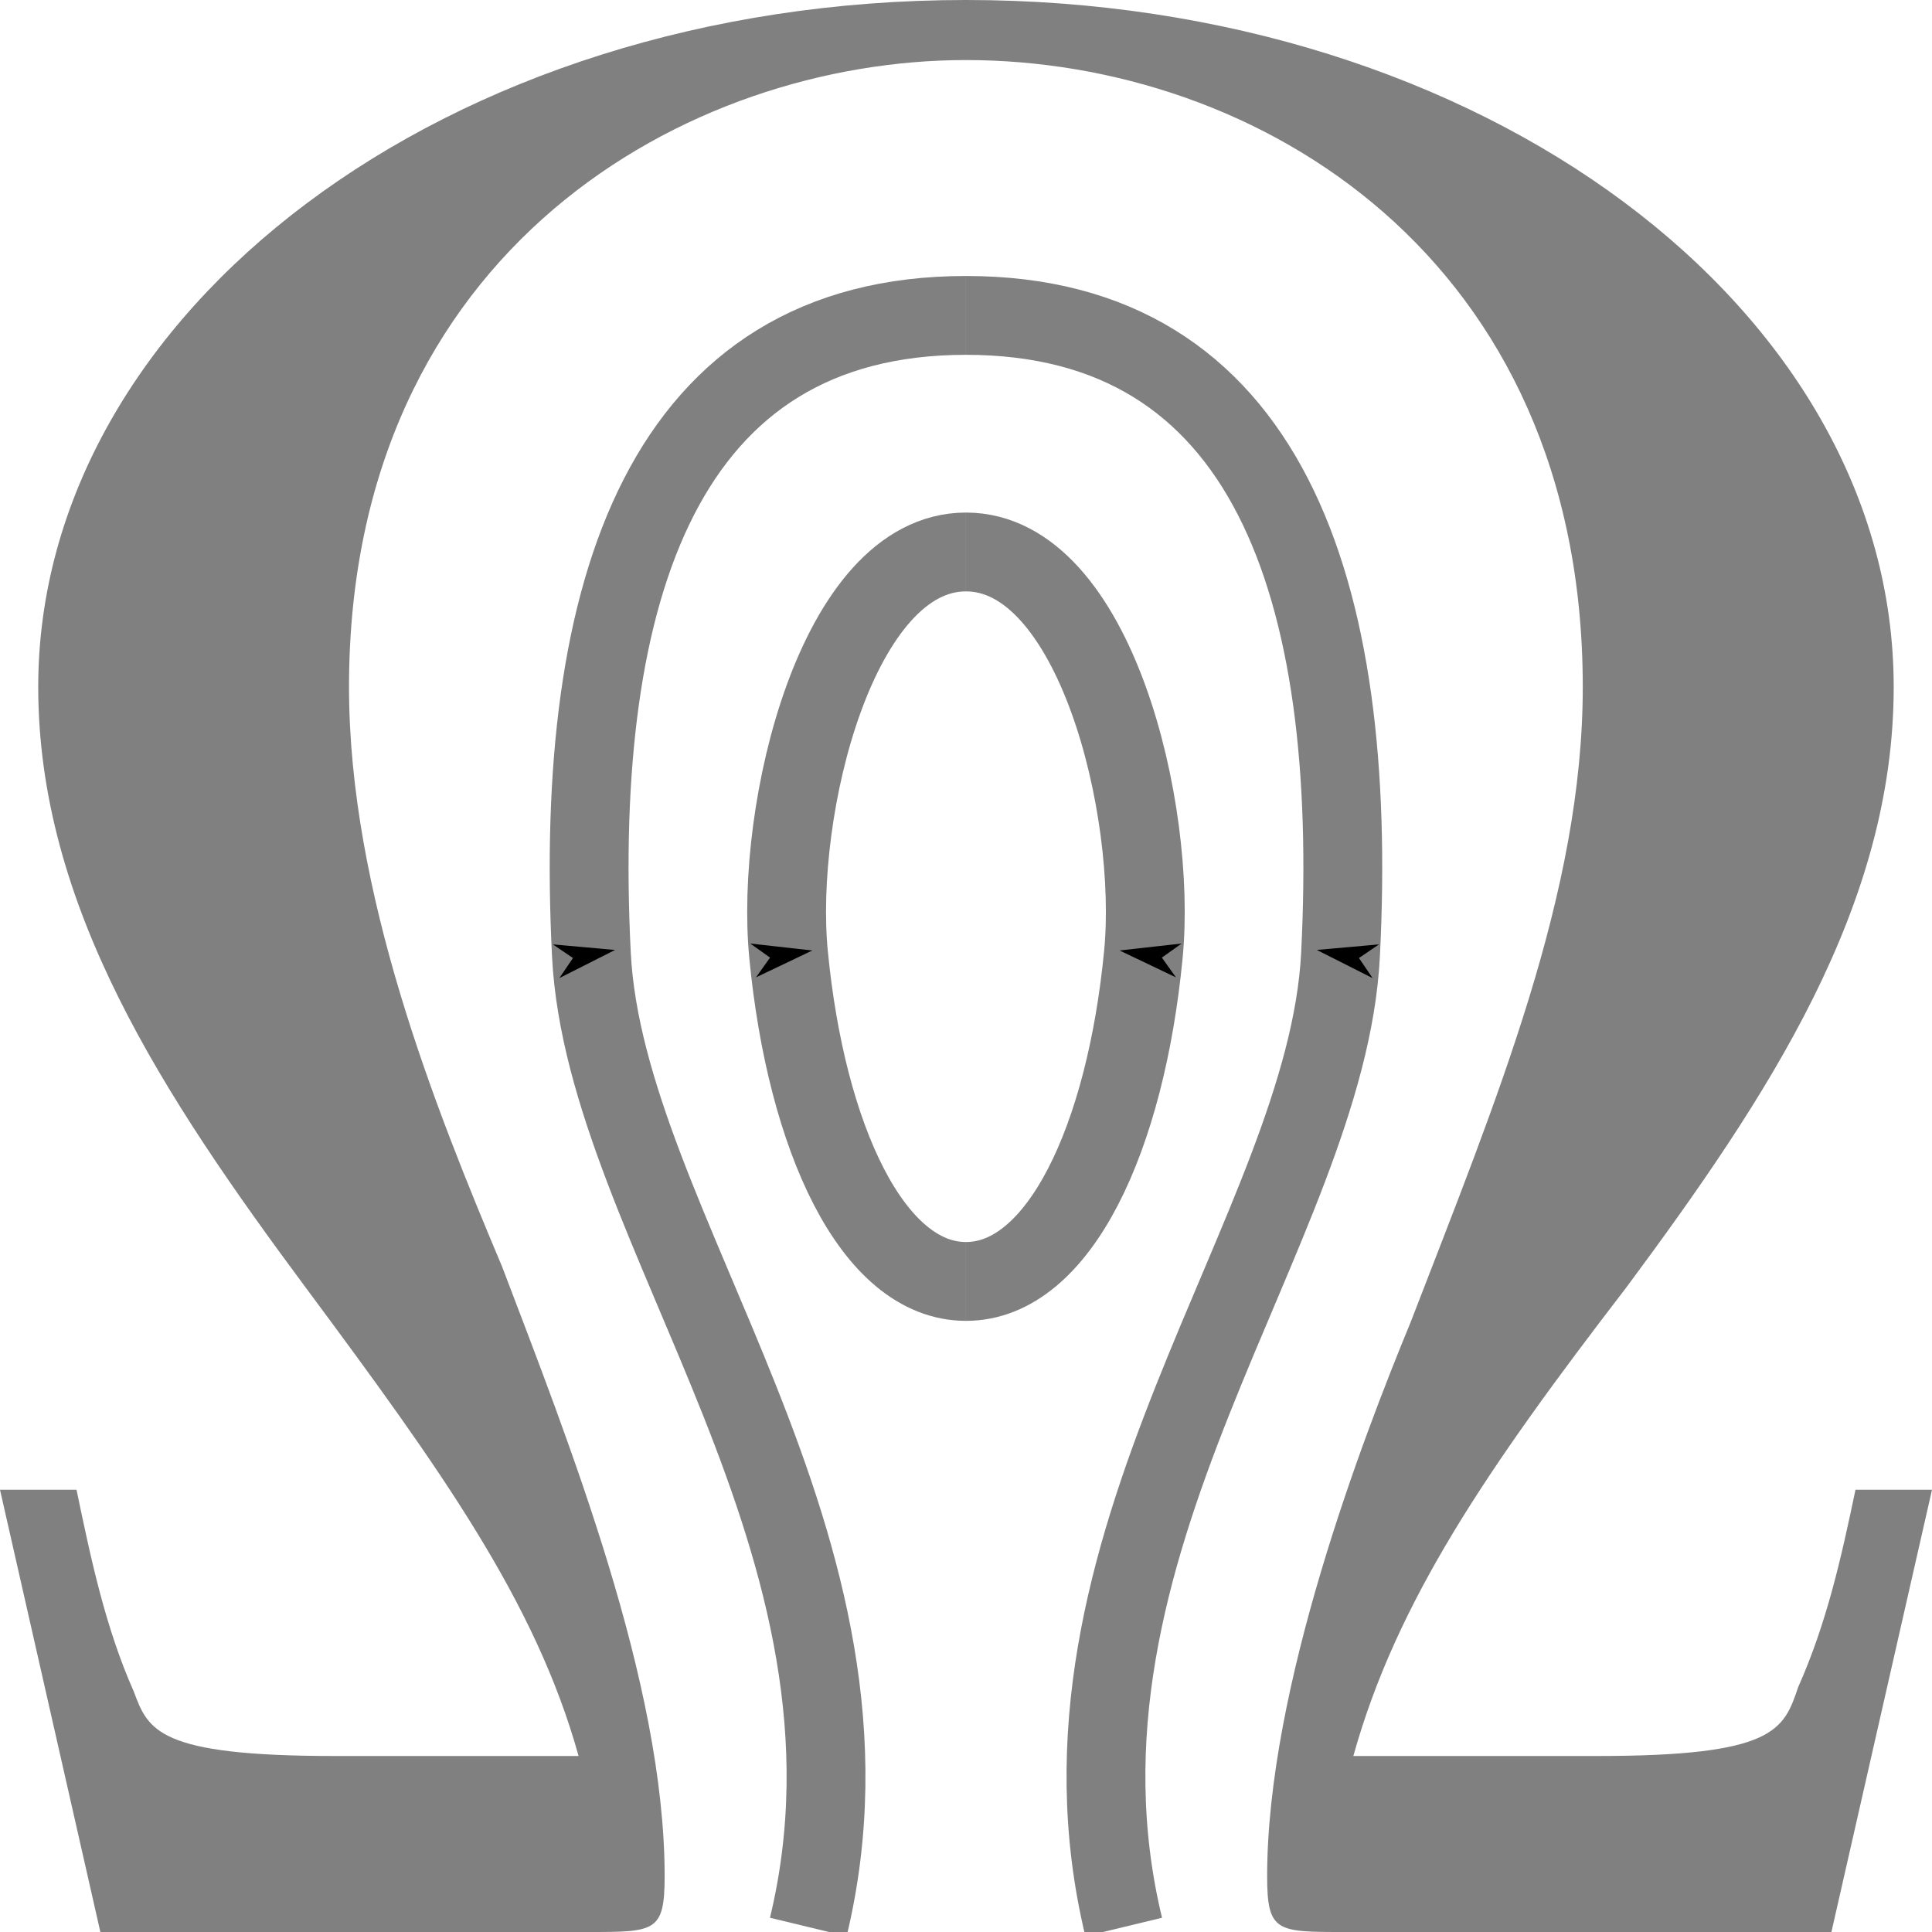 <?xml version="1.0" encoding="UTF-8" standalone="no"?>
<!-- Created with Inkscape (http://www.inkscape.org/) -->

<svg
   width="98"
   height="98"
   viewBox="0 0 25.929 25.929"
   version="1.1"
   id="svg5"
   inkscape:version="1.1.2 (0a00cf5339, 2022-02-04)"
   sodipodi:docname="nohm-logo.svg"
   inkscape:export-filename="/home/shankar/Documents/Nohm/Website/images/nohm-logo.png"
   inkscape:export-xdpi="501.55106"
   inkscape:export-ydpi="501.55106"
   xmlns:inkscape="http://www.inkscape.org/namespaces/inkscape"
   xmlns:sodipodi="http://sodipodi.sourceforge.net/DTD/sodipodi-0.dtd"
   xmlns="http://www.w3.org/2000/svg"
   xmlns:svg="http://www.w3.org/2000/svg">
  <sodipodi:namedview
     id="namedview7"
     pagecolor="#ffffff"
     bordercolor="#666666"
     borderopacity="1.0"
     inkscape:pageshadow="2"
     inkscape:pageopacity="0"
     inkscape:pagecheckerboard="0"
     inkscape:document-units="px"
     showgrid="false"
     units="px"
     width="1in"
     inkscape:zoom="3.0199352"
     inkscape:cx="25.331669"
     inkscape:cy="32.285461"
     inkscape:window-width="1920"
     inkscape:window-height="1013"
     inkscape:window-x="0"
     inkscape:window-y="30"
     inkscape:window-maximized="1"
     inkscape:current-layer="layer2"
     fit-margin-top="0"
     fit-margin-left="0"
     fit-margin-right="0"
     fit-margin-bottom="0" />
  <defs
     id="defs2">
    <marker
       style="overflow:visible"
       id="marker2914"
       refX="0.0"
       refY="0.0"
       orient="auto"
       inkscape:stockid="Arrow1Sstart"
       inkscape:isstock="true">
      <path
         transform="scale(0.2) translate(6,0)"
         style="fill-rule:evenodd;fill:context-stroke;stroke:context-stroke;stroke-width:1.0pt"
         d="M 0.0,0.0 L 5.0,-5.0 L -12.5,0.0 L 5.0,5.0 L 0.0,0.0 z "
         id="path2665" />
    </marker>
    <marker
       style="overflow:visible"
       id="marker6353"
       refX="0.0"
       refY="0.0"
       orient="auto"
       inkscape:stockid="Arrow1Sstart"
       inkscape:isstock="true">
      <path
         transform="scale(0.2) translate(6,0)"
         style="fill-rule:evenodd;fill:context-stroke;stroke:context-stroke;stroke-width:1.0pt"
         d="M 0.0,0.0 L 5.0,-5.0 L -12.5,0.0 L 5.0,5.0 L 0.0,0.0 z "
         id="path6351" />
    </marker>
    <marker
       style="overflow:visible"
       id="marker4530"
       refX="0.0"
       refY="0.0"
       orient="auto"
       inkscape:stockid="Arrow1Sstart"
       inkscape:isstock="true">
      <path
         transform="scale(0.2) translate(6,0)"
         style="fill-rule:evenodd;fill:context-stroke;stroke:context-stroke;stroke-width:1.0pt"
         d="M 0.0,0.0 L 5.0,-5.0 L -12.5,0.0 L 5.0,5.0 L 0.0,0.0 z "
         id="path4528" />
    </marker>
    <marker
       style="overflow:visible"
       id="marker4520"
       refX="0.0"
       refY="0.0"
       orient="auto"
       inkscape:stockid="Arrow1Sstart"
       inkscape:isstock="true">
      <path
         transform="scale(0.2) translate(6,0)"
         style="fill-rule:evenodd;fill:context-stroke;stroke:context-stroke;stroke-width:1.0pt"
         d="M 0.0,0.0 L 5.0,-5.0 L -12.5,0.0 L 5.0,5.0 L 0.0,0.0 z "
         id="path4518" />
    </marker>
    <marker
       style="overflow:visible"
       id="Arrow1Sstart"
       refX="0.0"
       refY="0.0"
       orient="auto"
       inkscape:stockid="Arrow1Sstart"
       inkscape:isstock="true">
      <path
         transform="scale(0.2) translate(6,0)"
         style="fill-rule:evenodd;fill:context-stroke;stroke:context-stroke;stroke-width:1.0pt"
         d="M 0.0,0.0 L 5.0,-5.0 L -12.5,0.0 L 5.0,5.0 L 0.0,0.0 z "
         id="path1781" />
    </marker>
    <marker
       style="overflow:visible;"
       id="marker4502"
       refX="0.0"
       refY="0.0"
       orient="auto"
       inkscape:stockid="Arrow1Send"
       inkscape:isstock="true">
      <path
         transform="scale(0.2) rotate(180) translate(6,0)"
         style="fill-rule:evenodd;fill:context-stroke;stroke:context-stroke;stroke-width:1.0pt;"
         d="M 0.0,0.0 L 5.0,-5.0 L -12.5,0.0 L 5.0,5.0 L 0.0,0.0 z "
         id="path4500" />
    </marker>
    <marker
       style="overflow:visible;"
       id="Arrow1Send"
       refX="0.0"
       refY="0.0"
       orient="auto"
       inkscape:stockid="Arrow1Send"
       inkscape:isstock="true">
      <path
         transform="scale(0.2) rotate(180) translate(6,0)"
         style="fill-rule:evenodd;fill:context-stroke;stroke:context-stroke;stroke-width:1.0pt;"
         d="M 0.0,0.0 L 5.0,-5.0 L -12.5,0.0 L 5.0,5.0 L 0.0,0.0 z "
         id="path1784" />
    </marker>
    <marker
       style="overflow:visible;"
       id="Arrow1Mend"
       refX="0.0"
       refY="0.0"
       orient="auto"
       inkscape:stockid="Arrow1Mend"
       inkscape:isstock="true">
      <path
         transform="scale(0.4) rotate(180) translate(10,0)"
         style="fill-rule:evenodd;fill:context-stroke;stroke:context-stroke;stroke-width:1.0pt;"
         d="M 0.0,0.0 L 5.0,-5.0 L -12.5,0.0 L 5.0,5.0 L 0.0,0.0 z "
         id="path1778" />
    </marker>
    <inkscape:path-effect
       effect="mirror_symmetry"
       start_point="10.253,12.987"
       end_point="10.253,18.247"
       center_point="10.253,15.617"
       id="path-effect17250"
       is_visible="true"
       lpeversion="1.1"
       mode="free"
       discard_orig_path="false"
       fuse_paths="false"
       oposite_fuse="false"
       split_items="false"
       split_open="false" />
    <inkscape:path-effect
       effect="mirror_symmetry"
       start_point="12.7,22.842"
       end_point="12.7,25.762"
       center_point="10.528,24.302"
       id="path-effect10839"
       is_visible="true"
       lpeversion="1.1"
       mode="free"
       discard_orig_path="false"
       fuse_paths="false"
       oposite_fuse="false"
       split_items="false"
       split_open="false" />
    <inkscape:path-effect
       effect="mirror_symmetry"
       start_point="10.528,22.838"
       end_point="10.528,25.765"
       center_point="10.528,24.302"
       id="path-effect10837"
       is_visible="true"
       lpeversion="1.1"
       mode="free"
       discard_orig_path="false"
       fuse_paths="false"
       oposite_fuse="false"
       split_items="false"
       split_open="false" />
    <inkscape:path-effect
       effect="mirror_symmetry"
       start_point="12.7,20.838"
       end_point="12.7,25.893"
       center_point="12.7,23.365"
       id="path-effect7810"
       is_visible="true"
       lpeversion="1.1"
       mode="free"
       discard_orig_path="false"
       fuse_paths="false"
       oposite_fuse="false"
       split_items="false"
       split_open="false" />
    <g
       id="g1528">
      <symbol
         overflow="visible"
         id="symbol352">
        <path
           style="stroke:none"
           d=""
           id="path1170" />
      </symbol>
      <symbol
         overflow="visible"
         id="symbol397">
        <path
           style="stroke:none"
           d="M 6.75,-1.609 H 6.5 c -0.047,0.25 -0.094,0.484 -0.188,0.719 -0.047,0.156 -0.078,0.25 -0.656,0.25 H 4.859 C 5,-1.203 5.297,-1.688 5.75,-2.344 c 0.469,-0.703 0.875,-1.391 0.875,-2.188 0,-1.375 -1.344,-2.5 -3.031,-2.5 -1.703,0 -3.031,1.141 -3.031,2.5 0,0.797 0.406,1.484 0.875,2.188 0.438,0.656 0.75,1.141 0.891,1.703 H 1.531 C 0.953,-0.641 0.922,-0.734 0.875,-0.875 0.781,-1.109 0.734,-1.359 0.688,-1.609 h -0.25 L 0.766,0 h 1.594 c 0.219,0 0.25,0 0.25,-0.203 0,-0.703 -0.312,-1.578 -0.531,-2.219 -0.219,-0.578 -0.5,-1.359 -0.5,-2.109 0,-1.594 1.109,-2.281 2.016,-2.281 0.953,0 2.016,0.719 2.016,2.281 0,0.75 -0.281,1.5 -0.562,2.312 -0.156,0.422 -0.469,1.328 -0.469,2.016 C 4.578,0 4.609,0 4.828,0 h 1.594 z m 0,0"
           id="path2648" />
      </symbol>
    </g>
  </defs>
  <g
     inkscape:groupmode="layer"
     id="layer2"
     inkscape:label="Layer 2"
     transform="translate(0.217,-0.004)">
    <path
       style="fill:#808080;fill-opacity:1;stroke:none;stroke-width:3.892"
       d="m 25.712,19.998 h -1.027 c -0.193,0.922 -0.385,1.786 -0.77,2.651 -0.193,0.576 -0.321,0.922 -2.696,0.922 h -3.273 c 0.578,-2.074 1.797,-3.861 3.658,-6.281 1.925,-2.593 3.594,-5.128 3.594,-8.067 0,-5.071 -5.52,-9.219 -12.451,-9.219 -6.996,0 -12.451,4.206 -12.451,9.219 0,2.939 1.669,5.474 3.594,8.067 1.797,2.42 3.081,4.206 3.658,6.281 H 4.275 c -2.375,0 -2.503,-0.346 -2.696,-0.864 C 1.195,21.842 1.002,20.92 0.81,19.998 h -1.027 L 1.13,25.933 h 6.546 c 0.899,0 1.027,0 1.027,-0.749 0,-2.593 -1.284,-5.82 -2.182,-8.182 -0.899,-2.132 -2.054,-5.013 -2.054,-7.779 0,-5.877 4.557,-8.413 8.279,-8.413 3.915,0 8.279,2.651 8.279,8.413 0,2.766 -1.155,5.532 -2.311,8.528 -0.642,1.556 -1.925,4.898 -1.925,7.433 0,0.749 0.128,0.749 1.027,0.749 h 6.546 z m 0,0"
       id="path6523" />
    <path
       style="fill:none;fill-rule:evenodd;stroke:#808080;stroke-width:1.058;stroke-linecap:butt;stroke-linejoin:miter;stroke-miterlimit:4;stroke-dasharray:none;stroke-opacity:1;marker-mid:url(#Arrow1Send)"
       d="M 10.631,25.866 C 11.866,20.743 7.905,16.491 7.72,12.814 7.472,7.873 8.71,4.237 12.747,4.237"
       id="path1121"
       sodipodi:nodetypes="csc" />
    <path
       style="fill:none;fill-rule:evenodd;stroke:#808080;stroke-width:1.058;stroke-linecap:butt;stroke-linejoin:miter;stroke-miterlimit:4;stroke-dasharray:none;stroke-opacity:1;marker-mid:url(#Arrow1Send)"
       d="m 12.747,17.202 c -1.253,0 -2.143,-1.927 -2.381,-4.388 -0.188,-1.942 0.648,-5.402 2.381,-5.402"
       id="path2808"
       sodipodi:nodetypes="csc" />
    <path
       style="fill:none;fill-rule:evenodd;stroke:#808080;stroke-width:1.058;stroke-linecap:butt;stroke-linejoin:miter;stroke-miterlimit:4;stroke-dasharray:none;stroke-opacity:1;marker-mid:url(#marker2914)"
       d="M 14.864,25.866 C 13.629,20.743 17.59,16.491 17.774,12.814 18.023,7.873 16.784,4.237 12.747,4.237"
       id="path2649"
       sodipodi:nodetypes="csc" />
    <path
       style="fill:none;fill-rule:evenodd;stroke:#808080;stroke-width:1.058;stroke-linecap:butt;stroke-linejoin:miter;stroke-miterlimit:4;stroke-dasharray:none;stroke-opacity:1;marker-mid:url(#marker2914)"
       d="m 12.747,17.202 c 1.253,0 2.143,-1.927 2.381,-4.388 0.188,-1.942 -0.648,-5.402 -2.381,-5.402"
       id="path2651"
       sodipodi:nodetypes="csc" />
  </g>
</svg>

